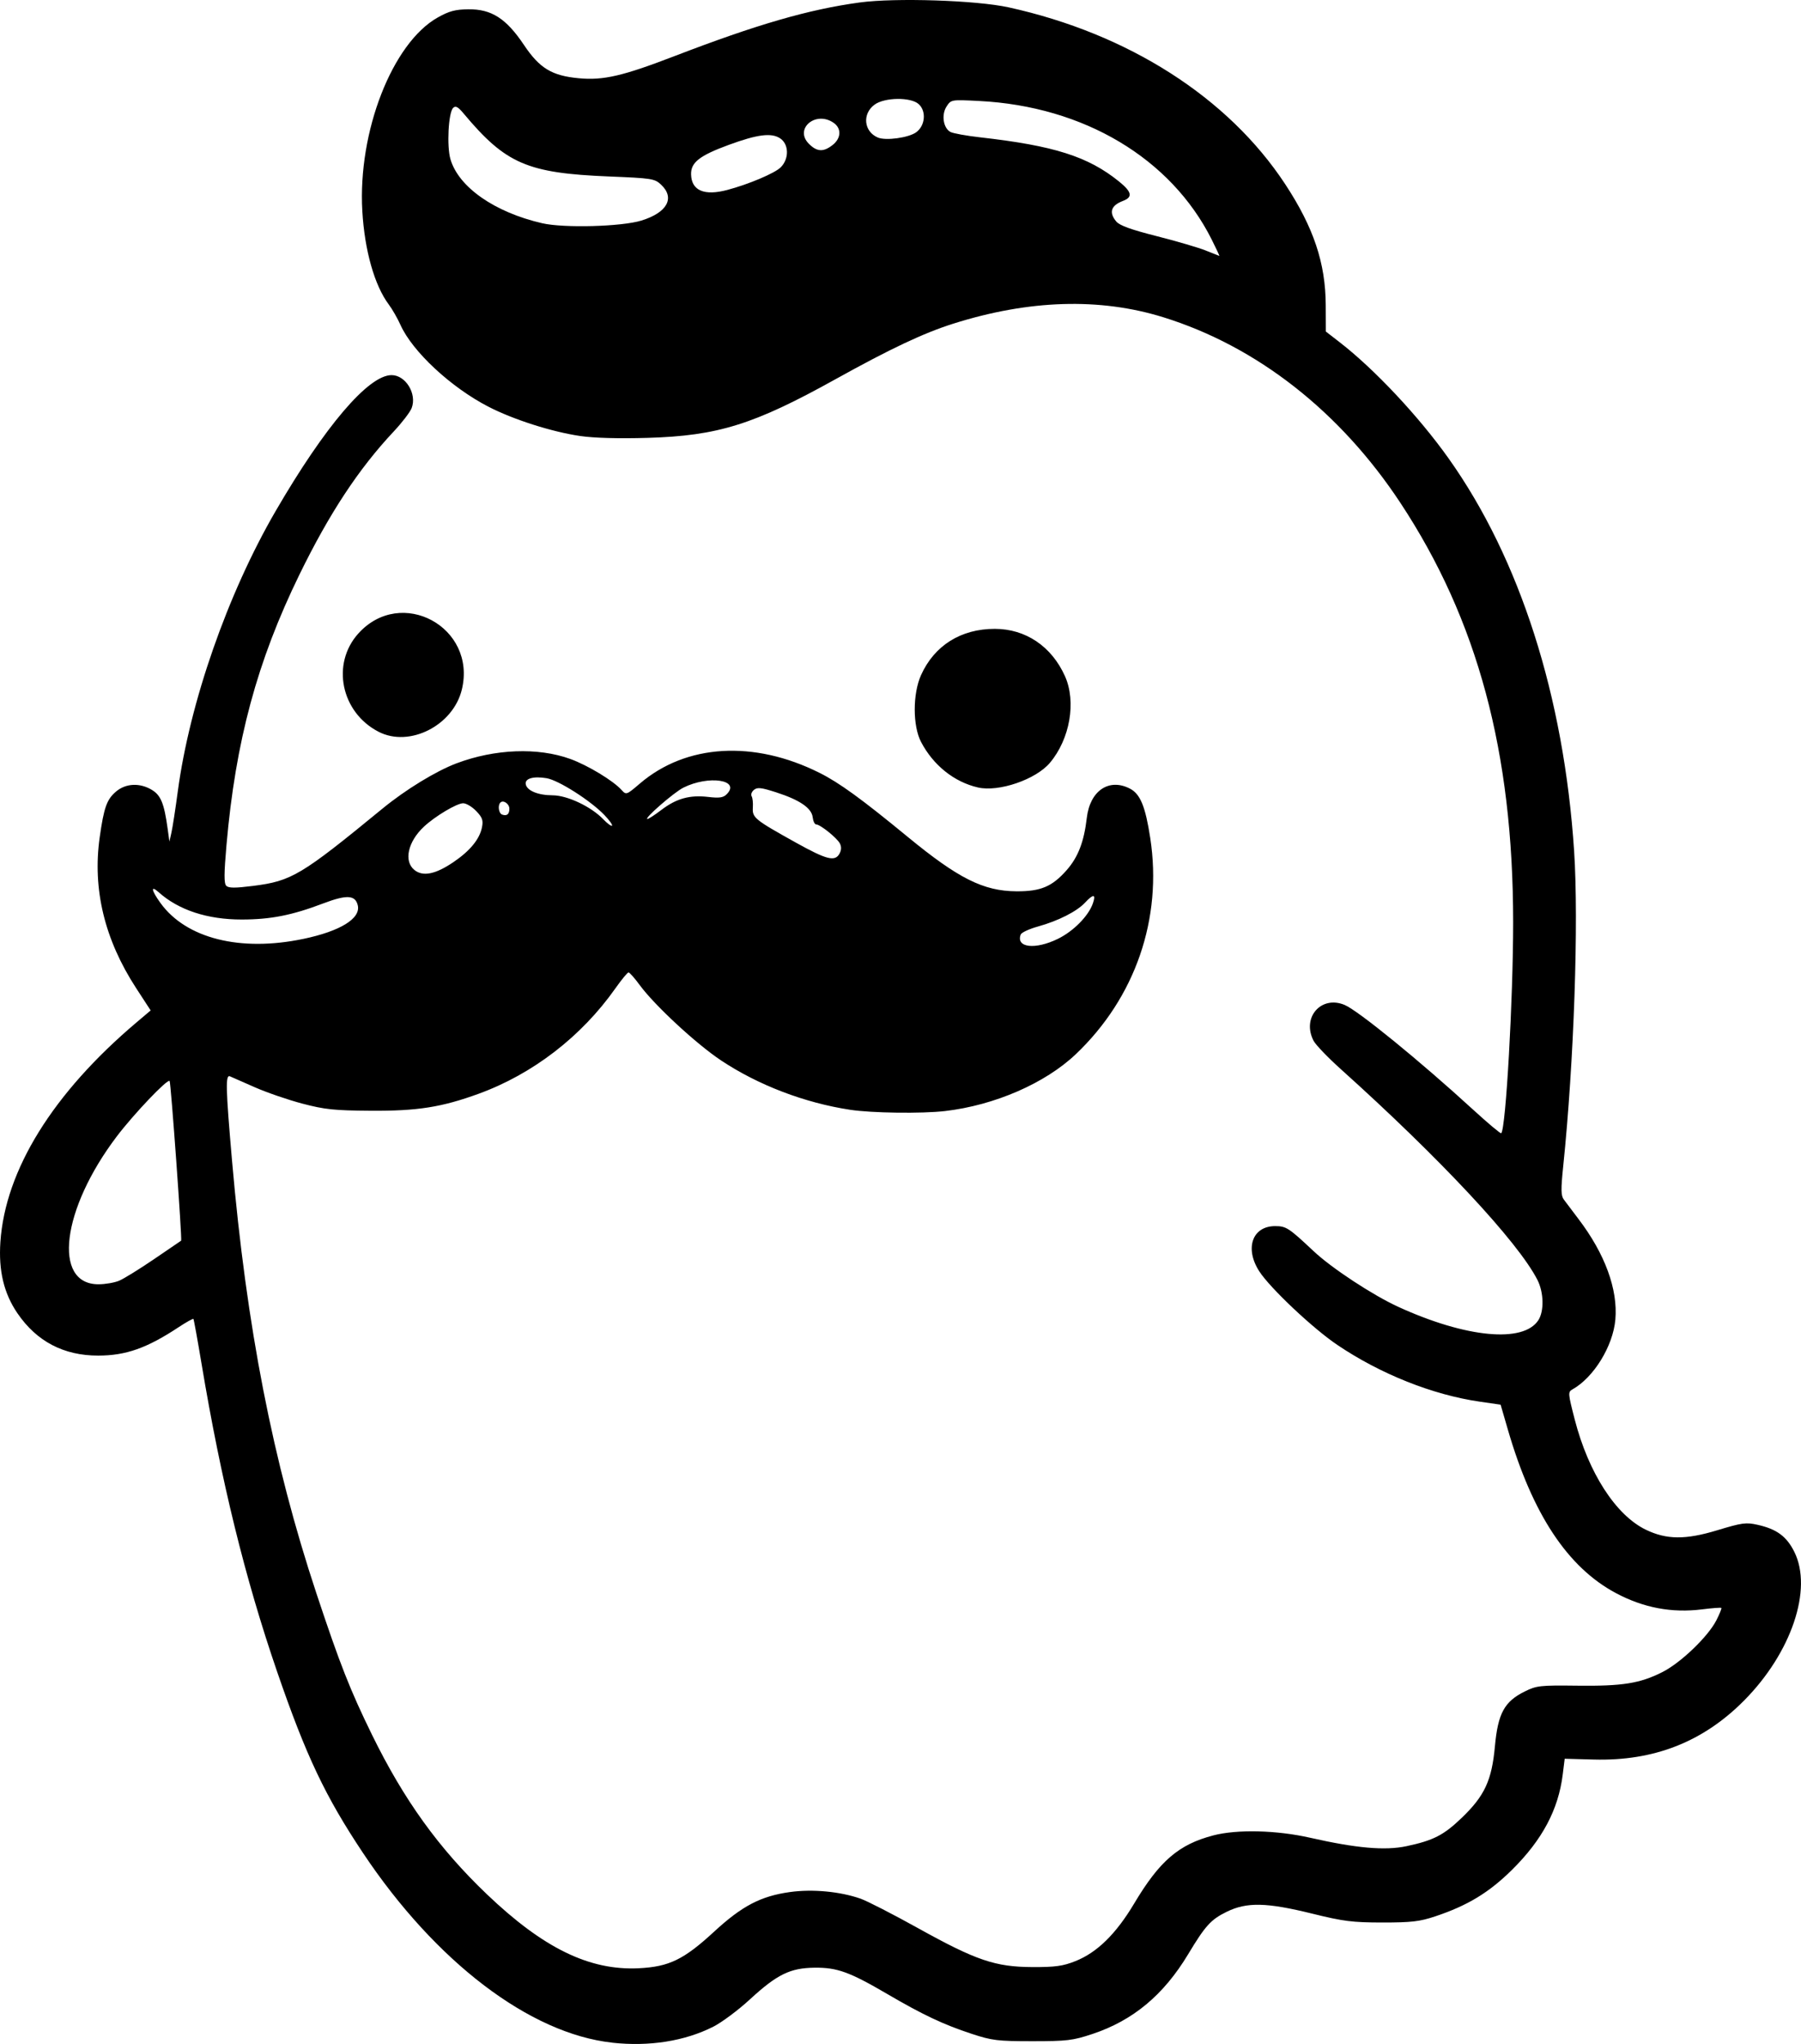 <?xml version="1.0" encoding="UTF-8" standalone="no"?>
<!-- Created with Inkscape (http://www.inkscape.org/) -->

<svg
   width="180.387mm"
   height="204.624mm"
   viewBox="0 0 180.387 204.624"
   version="1.1"
   id="svg1"
   xml:space="preserve"
   xmlns="http://www.w3.org/2000/svg"
   xmlns:svg="http://www.w3.org/2000/svg"><defs
     id="defs1" /><g
     id="layer1"
     transform="translate(81.115,32.523)"><path
       style="fill:#000000"
       d="m -19.805,171.972 c -8.239,-0.902 -17.668,-8.075 -24.942,-18.974 -3.787,-5.674 -5.717,-9.744 -8.609,-18.153 -3.222,-9.369 -5.618,-19.131 -7.575,-30.858 -0.401,-2.401 -0.766,-4.41 -0.811,-4.465 -0.045,-0.055 -0.713,0.317 -1.483,0.825 -3.177,2.098 -5.276,2.839 -8.05,2.843 -3.455,0.005 -6.166,-1.415 -8.095,-4.24 -1.358,-1.99 -1.901,-4.257 -1.706,-7.134 0.487,-7.203 5.262,-14.903 13.635,-21.983 l 1.416,-1.198 -1.455,-2.234 c -3.161,-4.854 -4.383,-9.906 -3.65,-15.093 0.424,-3.004 0.713,-3.807 1.648,-4.595 0.978,-0.823 2.387,-0.883 3.586,-0.153 0.892,0.544 1.221,1.351 1.567,3.848 l 0.183,1.323 0.207,-0.926 c 0.114,-0.509 0.398,-2.355 0.632,-4.101 1.193,-8.905 4.986,-19.773 9.788,-28.043 4.946,-8.517 9.306,-13.629 11.623,-13.629 1.412,0 2.556,1.871 2.014,3.296 -0.152,0.399 -0.964,1.458 -1.804,2.353 -3.508,3.736 -6.446,8.195 -9.441,14.327 -4.235,8.672 -6.393,16.667 -7.303,27.062 -0.253,2.886 -0.258,3.852 -0.021,4.088 0.235,0.235 0.88,0.238 2.679,0.011 3.866,-0.488 4.817,-1.055 12.975,-7.746 2.311,-1.895 5.341,-3.746 7.408,-4.526 3.843,-1.449 8.156,-1.614 11.403,-0.435 1.746,0.634 4.279,2.165 5.123,3.098 0.469,0.519 0.49,0.511 1.842,-0.643 4.635,-3.96 11.415,-4.36 17.999,-1.063 1.969,0.986 4.211,2.613 8.807,6.392 5.093,4.187 7.608,5.445 10.918,5.463 2.422,0.013 3.567,-0.471 5.02,-2.121 1.145,-1.301 1.735,-2.832 2.016,-5.236 0.318,-2.716 2.224,-4.006 4.319,-2.923 1.038,0.537 1.551,1.786 2.037,4.956 1.234,8.051 -1.496,15.967 -7.458,21.631 -3.07,2.916 -8.135,5.117 -13.098,5.692 -2.328,0.27 -7.331,0.203 -9.504,-0.127 -4.557,-0.692 -9.199,-2.465 -12.917,-4.933 -2.486,-1.65 -6.67,-5.524 -8.161,-7.555 -0.51,-0.695 -1.013,-1.264 -1.118,-1.264 -0.104,0 -0.7,0.723 -1.323,1.606 -3.396,4.816 -8.272,8.571 -13.691,10.543 -3.713,1.351 -6.127,1.731 -10.813,1.7 -3.644,-0.024 -4.595,-0.123 -6.83,-0.71 -1.428,-0.375 -3.571,-1.111 -4.763,-1.636 -1.191,-0.525 -2.315,-1.019 -2.497,-1.098 -0.463,-0.201 -0.431,1.147 0.204,8.447 1.447,16.637 4.087,30.163 8.455,43.325 2.343,7.059 3.366,9.659 5.569,14.155 3.194,6.518 6.679,11.353 11.501,15.957 5.654,5.398 10.272,7.648 15.204,7.408 3.041,-0.148 4.515,-0.862 7.551,-3.659 2.808,-2.587 4.679,-3.564 7.607,-3.971 2.266,-0.315 5.026,-0.054 7.078,0.668 0.655,0.231 3.239,1.556 5.742,2.946 5.817,3.23 7.74,3.884 11.456,3.898 2.284,0.009 3.049,-0.096 4.299,-0.591 2.179,-0.862 4.075,-2.719 5.902,-5.783 2.54,-4.257 4.463,-5.908 7.932,-6.811 2.377,-0.619 6.333,-0.523 9.678,0.236 4.634,1.051 7.502,1.303 9.651,0.848 2.7,-0.573 3.729,-1.1 5.538,-2.836 2.295,-2.203 3.013,-3.749 3.326,-7.159 0.303,-3.299 0.944,-4.48 2.978,-5.49 1.195,-0.593 1.536,-0.631 5.268,-0.586 4.53,0.055 6.269,-0.222 8.523,-1.357 1.844,-0.929 4.577,-3.55 5.415,-5.192 0.321,-0.63 0.544,-1.185 0.495,-1.234 -0.049,-0.049 -0.92,0.016 -1.937,0.144 -3.023,0.381 -5.861,-0.156 -8.628,-1.631 -4.829,-2.574 -8.36,-7.914 -10.814,-16.356 l -0.728,-2.505 -2.083,-0.301 c -4.724,-0.683 -9.948,-2.763 -14.281,-5.687 -2.461,-1.661 -6.746,-5.703 -7.818,-7.376 -1.469,-2.292 -0.684,-4.512 1.595,-4.512 1.109,0 1.365,0.167 3.869,2.519 1.804,1.695 5.92,4.398 8.475,5.566 6.77,3.095 12.508,3.645 14.016,1.343 0.596,-0.909 0.555,-2.787 -0.088,-4.047 -1.94,-3.804 -9.737,-12.154 -19.709,-21.111 -1.284,-1.153 -2.504,-2.425 -2.712,-2.827 -1.201,-2.322 0.752,-4.573 3.112,-3.587 1.349,0.564 7.55,5.615 12.854,10.472 1.495,1.369 2.769,2.437 2.831,2.375 0.463,-0.463 1.196,-13.427 1.194,-21.13 -0.003,-17.029 -3.567,-30.276 -11.295,-41.983 C 53.114,8.68 44.773,2.152 35.412,-0.758 29.047,-2.737 21.952,-2.52 14.353,-0.116 11.389,0.822 8.065,2.39 2.567,5.442 c -8.187,4.545 -11.776,5.664 -18.822,5.872 -2.891,0.085 -5.348,0.017 -6.747,-0.187 -2.846,-0.415 -6.707,-1.649 -9.214,-2.944 -3.747,-1.936 -7.596,-5.519 -8.788,-8.178 -0.294,-0.655 -0.823,-1.578 -1.177,-2.051 -1.425,-1.906 -2.415,-5.404 -2.644,-9.346 -0.462,-7.937 3.005,-16.83 7.557,-19.382 1.141,-0.64 1.756,-0.804 3.063,-0.819 2.313,-0.027 3.795,0.922 5.563,3.562 1.569,2.343 2.796,3.089 5.496,3.341 2.461,0.23 4.383,-0.214 9.585,-2.214 8.255,-3.173 13.449,-4.677 18.551,-5.371 3.575,-0.486 11.693,-0.221 14.919,0.488 11.991,2.634 22.001,9.031 27.702,17.704 2.842,4.323 4.042,7.9 4.058,12.1 l 0.011,2.651 1.368,1.058 c 3.502,2.709 7.934,7.432 10.927,11.642 7.147,10.053 11.548,23.812 12.572,39.302 0.471,7.13 -0.013,21.129 -1.091,31.554 -0.241,2.326 -0.23,2.948 0.058,3.34 0.195,0.265 0.858,1.143 1.473,1.953 2.651,3.483 3.956,7.044 3.691,10.067 -0.233,2.654 -2.163,5.795 -4.295,6.988 -0.461,0.258 -0.451,0.39 0.224,3.01 1.378,5.344 4.111,9.581 7.121,11.038 2.074,1.004 3.977,1.02 7.143,0.06 2.496,-0.757 2.893,-0.811 4.059,-0.549 1.911,0.428 2.901,1.158 3.672,2.705 1.864,3.74 -0.291,10.113 -5.037,14.893 -4.11,4.14 -9.024,6.066 -15.052,5.901 l -2.91,-0.08 -0.197,1.585 c -0.437,3.509 -2.047,6.535 -5.07,9.526 -2.311,2.287 -4.457,3.588 -7.699,4.669 -1.562,0.521 -2.39,0.617 -5.292,0.615 -3.002,-0.002 -3.894,-0.114 -7.011,-0.883 -4.597,-1.134 -6.566,-1.177 -8.589,-0.187 -1.581,0.774 -2.132,1.381 -3.859,4.25 -2.455,4.079 -5.519,6.629 -9.587,7.981 -1.966,0.653 -2.539,0.722 -6.01,0.722 -3.487,0 -4.042,-0.067 -6.085,-0.739 -2.82,-0.927 -4.884,-1.9 -8.445,-3.983 -3.788,-2.215 -5.027,-2.663 -7.297,-2.637 -2.437,0.027 -3.753,0.673 -6.468,3.173 -1.167,1.074 -2.818,2.305 -3.669,2.735 -2.866,1.447 -6.414,2.007 -10.131,1.6 z M -69.181,95.693 c 0.468,-0.196 2.042,-1.168 3.497,-2.16 1.455,-0.992 2.675,-1.824 2.712,-1.848 0.11,-0.074 -1.029,-15.868 -1.154,-15.993 -0.222,-0.223 -3.578,3.299 -5.281,5.541 -5.534,7.287 -6.471,14.817 -1.845,14.817 0.671,0 1.603,-0.16 2.071,-0.356 z m 18.446,-34.219 c 3.72,-0.778 5.783,-2.056 5.451,-3.378 -0.257,-1.023 -1.112,-1.064 -3.474,-0.168 -3.112,1.181 -5.242,1.601 -8.137,1.605 -3.437,0.005 -6.327,-0.942 -8.326,-2.731 -0.835,-0.747 -0.741,-0.192 0.183,1.084 2.57,3.548 7.991,4.907 14.303,3.587 z m 75.583,-0.009 c 1.558,-0.763 3.058,-2.283 3.498,-3.545 0.33,-0.948 0.054,-0.975 -0.784,-0.077 -0.823,0.882 -2.678,1.823 -4.705,2.387 -0.879,0.244 -1.66,0.605 -1.736,0.802 -0.507,1.322 1.448,1.549 3.727,0.433 z m -60.544,-7.68 c 1.66,-1.128 2.618,-2.295 2.855,-3.479 0.141,-0.705 0.041,-0.987 -0.576,-1.632 -0.411,-0.429 -0.999,-0.78 -1.307,-0.78 -0.635,0 -2.804,1.293 -3.929,2.342 -1.612,1.504 -2.043,3.456 -0.957,4.336 0.852,0.69 2.113,0.436 3.914,-0.788 z M 2.976,52.922 c 0.19,-0.355 0.197,-0.69 0.022,-1.017 -0.298,-0.557 -1.97,-1.893 -2.368,-1.893 -0.146,0 -0.302,-0.324 -0.348,-0.719 -0.107,-0.921 -1.303,-1.735 -3.67,-2.497 -1.49,-0.48 -1.875,-0.522 -2.214,-0.24 -0.226,0.188 -0.33,0.472 -0.231,0.632 0.099,0.16 0.154,0.672 0.123,1.138 -0.068,1.012 0.171,1.206 4.325,3.516 3.089,1.718 3.912,1.922 4.362,1.081 z M -20.59,49.061 c -1.392,-1.445 -4.577,-3.472 -5.775,-3.675 -1.328,-0.224 -2.202,0.029 -2.091,0.607 0.124,0.644 1.235,1.1 2.688,1.105 1.476,0.004 3.867,1.135 5.082,2.404 0.406,0.423 0.797,0.71 0.871,0.636 0.073,-0.073 -0.275,-0.558 -0.774,-1.076 z m 5.715,-0.497 c 1.5,-1.145 2.848,-1.52 4.684,-1.304 1.129,0.133 1.517,0.077 1.861,-0.268 1.44,-1.44 -1.808,-1.932 -4.343,-0.658 -0.952,0.478 -3.983,3.119 -3.602,3.138 0.108,0.005 0.738,-0.403 1.4,-0.909 z m -15.222,-0.127 c 0,-0.49 -0.608,-0.904 -0.9,-0.612 -0.282,0.282 -0.167,1.081 0.173,1.203 0.476,0.171 0.728,-0.034 0.728,-0.591 z M 40.255,-8.527 C 36.172,-16.675 27.438,-21.881 16.962,-22.413 c -2.806,-0.143 -2.816,-0.141 -3.265,0.544 -0.541,0.825 -0.339,2.17 0.384,2.557 0.264,0.141 1.593,0.382 2.955,0.536 7.415,0.837 10.83,1.92 13.919,4.415 1.305,1.054 1.411,1.571 0.402,1.954 -1.204,0.458 -1.427,1.149 -0.667,2.061 0.331,0.397 1.484,0.814 4.035,1.46 1.965,0.498 4.167,1.142 4.895,1.431 0.728,0.29 1.354,0.539 1.393,0.553 0.038,0.015 -0.303,-0.717 -0.759,-1.627 z m -57.123,-1.916 c 2.581,-0.797 3.383,-2.261 1.967,-3.591 -0.644,-0.605 -0.912,-0.647 -5.226,-0.822 -8.178,-0.333 -10.333,-1.266 -14.547,-6.297 -0.574,-0.686 -0.81,-0.812 -1.057,-0.566 -0.474,0.474 -0.649,3.84 -0.267,5.138 0.822,2.799 4.43,5.314 9.192,6.408 2.17,0.499 7.956,0.342 9.937,-0.27 z m 8.599,-3.064 c 2.139,-0.566 4.76,-1.675 5.349,-2.263 0.86,-0.86 0.829,-2.321 -0.062,-2.905 -0.879,-0.576 -2.27,-0.398 -5.154,0.661 -2.92,1.072 -3.796,1.761 -3.762,2.958 0.046,1.618 1.317,2.161 3.629,1.55 z m 10.548,-4.499 c 0.858,-0.675 0.906,-1.656 0.109,-2.215 -1.796,-1.258 -3.988,0.593 -2.483,2.097 0.809,0.809 1.454,0.841 2.374,0.117 z m 8.37,-1.274 c 0.904,-0.655 1.034,-2.112 0.253,-2.819 -0.798,-0.722 -3.428,-0.686 -4.433,0.061 -1.244,0.925 -1.065,2.681 0.335,3.283 0.791,0.34 3.083,0.027 3.846,-0.525 z m 6.187,65.593 c -2.384,-0.548 -4.477,-2.222 -5.7,-4.558 -0.843,-1.611 -0.843,-4.823 4.04e-4,-6.693 1.338,-2.966 4.001,-4.633 7.394,-4.628 3.085,0.004 5.676,1.75 7.017,4.728 1.156,2.566 0.505,6.306 -1.51,8.689 -1.414,1.671 -5.123,2.939 -7.201,2.462 z m -60.033,-5.576 c -3.763,-1.937 -4.766,-6.8 -2.029,-9.836 4.282,-4.749 11.871,-0.653 10.372,5.599 -0.866,3.609 -5.243,5.833 -8.343,4.237 z"
       id="path26" /></g></svg>
